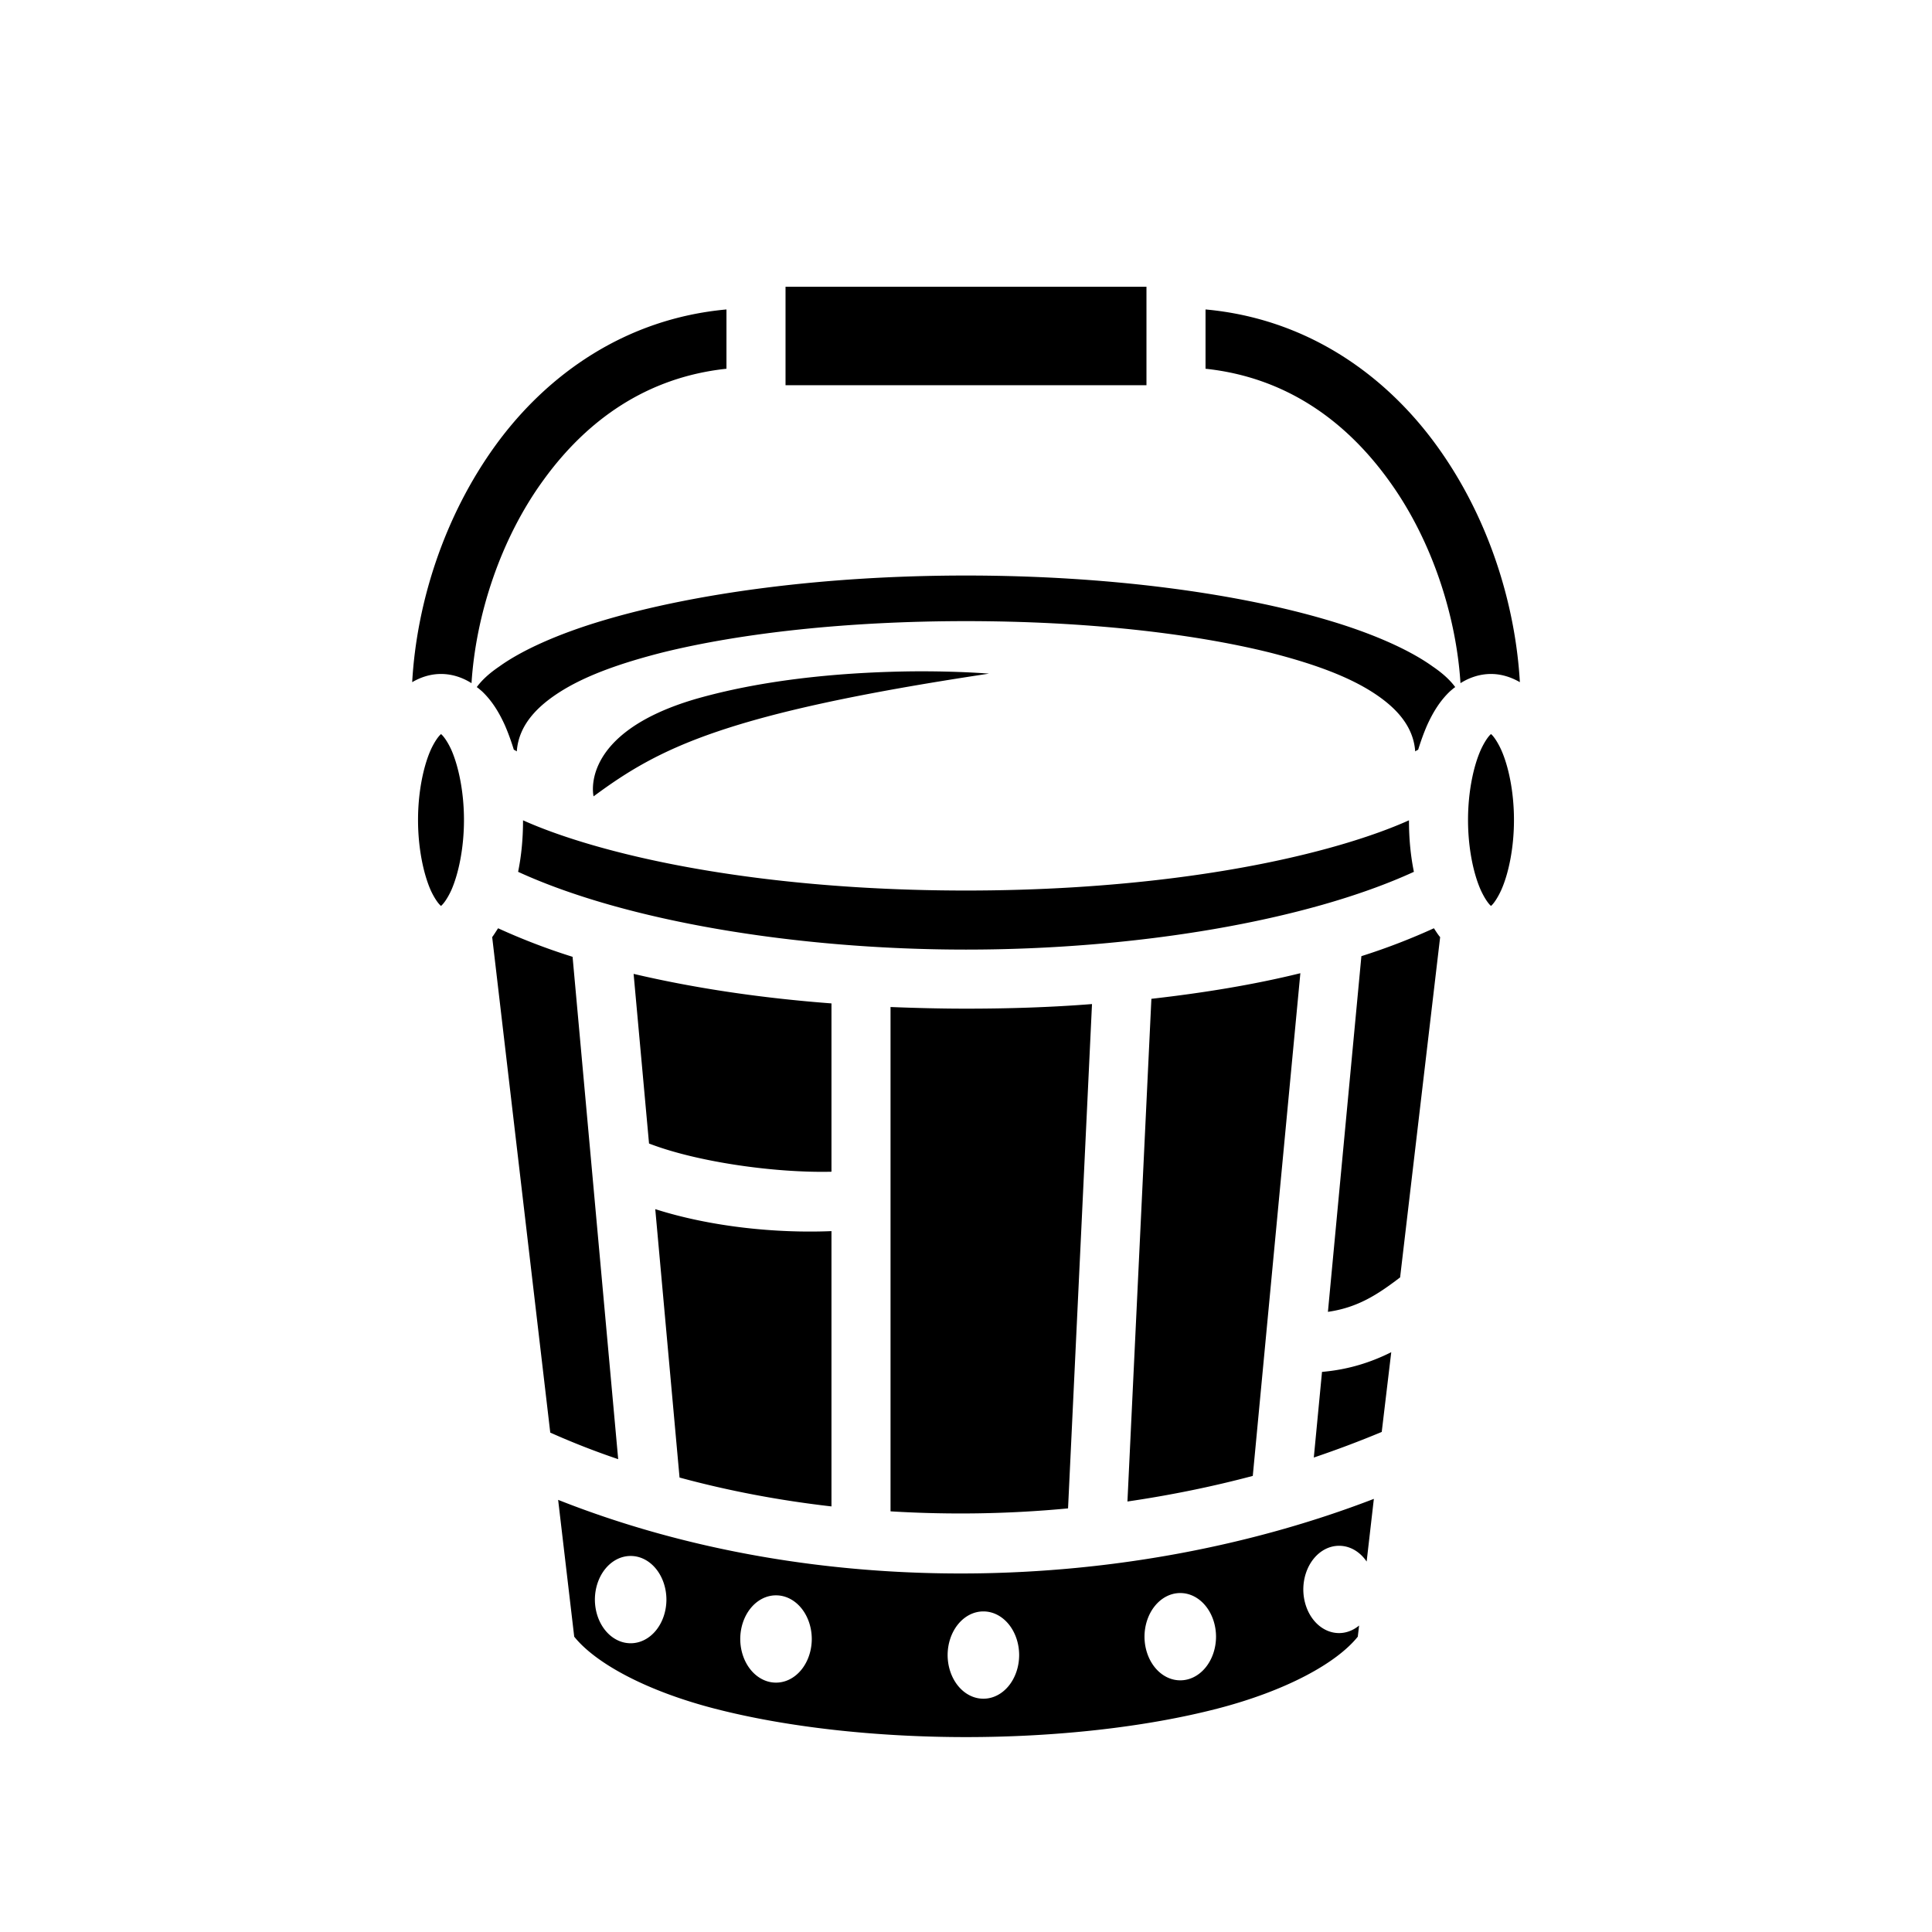 <svg xmlns="http://www.w3.org/2000/svg" width="100%" height="100%" viewBox="0 0 588.8 588.8"><path fill="currentColor" d="M239.4 87.4v30h110V87.4H239.4z m-18 6.91c-30.6 2.78-54.5 19.59-70.3 41.3-15.75 21.69-24.12 48.09-25.48 72.29 2.56-1.5 5.55-2.5 8.78-2.5 3.42 0 6.6 1.1 9.3 2.8 1.3-20.5 8.7-43.8 22-62 13.1-18.06 31.3-31.22 55.7-33.82V94.31z m146 0v18.07c24.4 2.6 42.6 15.76 55.7 33.82 13.3 18.2 20.7 41.5 22 62 2.7-1.7 5.9-2.8 9.3-2.8 3.2 0 6.2 1 8.8 2.5-1.4-24.2-9.7-50.6-25.5-72.29-15.8-21.71-39.7-38.52-70.3-41.3zM294.4 175.4c-43.5 0-82.8 5.4-110.6 13.7-13.8 4.1-24.8 9.1-31.6 14-3.4 2.3-5.5 4.4-6.9 6.3 0.6 0.4 1 0.8 1.5 1.2 3.1 2.9 5.3 6.5 7.1 10.5 1 2.3 1.9 4.8 2.7 7.4 0.3 0.1 0.6 0.3 0.9 0.5 0.6-8.6 7.1-14.5 14.4-18.9 7.7-4.6 17.7-8.1 29.8-11.2 24.2-6 56.7-9.6 92.7-9.6s68.5 3.6 92.7 9.6c12.1 3.1 22.1 6.6 29.8 11.2 7.3 4.4 13.8 10.3 14.4 18.9 0.3-0.2 0.6-0.4 0.9-0.5 0.8-2.6 1.7-5.1 2.7-7.4 1.8-4 4-7.6 7.1-10.5 0.5-0.4 0.9-0.8 1.5-1.2-1.4-1.9-3.5-4-6.9-6.3-6.8-4.9-17.8-9.9-31.6-14-27.8-8.3-67.1-13.7-110.6-13.7z m-16.1 29.2c-17.8 0.2-43.1 1.8-66.2 8.4-35.9 10.5-31.2 29.7-31.2 29.7 20-14.8 40.1-25.3 120.5-37.4 0 0-9.2-0.8-23.1-0.7zM134.4 223.7h0.03H134.4z m0 0c-0.06 0-0.07 0-0.07 0.1-0.72 0.6-1.94 2.3-3.04 4.7C129.1 233.4 127.4 241.2 127.4 249.9s1.7 16.5 3.86 21.4c1.1 2.4 2.32 4.1 3.04 4.7l0.1 0.1c0.1 0 0.1 0 0.1-0.1 0.72-0.6 1.94-2.3 3.04-4.7 2.16-4.9 3.86-12.7 3.86-21.4s-1.7-16.5-3.86-21.4c-1.1-2.4-2.32-4.1-3.04-4.7l-0.1-0.1z m320 0l-0.1 0.1c-0.7 0.6-1.9 2.3-3 4.7-2.2 4.9-3.9 12.7-3.9 21.4s1.7 16.5 3.9 21.4c1.1 2.4 2.3 4.1 3 4.7l0.1 0.1 0.1-0.1c0.7-0.6 1.9-2.3 3-4.7 2.2-4.9 3.9-12.7 3.9-21.4s-1.7-16.5-3.9-21.4c-1.1-2.4-2.3-4.1-3-4.7l-0.1-0.1z m-295 26.3c0 5.6-0.5 10.8-1.5 15.7 32.7 15 84.7 23.7 136.5 23.7s103.8-8.7 136.5-23.7c-1-4.9-1.5-10.1-1.5-15.7-5.8 2.6-12.3 4.9-19.3 7-30.1 9-70.8 14.4-115.7 14.4-44.9 0-85.6-5.4-115.7-14.4-7-2.1-13.5-4.4-19.3-7z m-7.6 32.9c-0.6 0.9-1.2 1.9-1.8 2.7l17.7 151c6.7 3 13.6 5.7 20.7 8.1l-13.9-153.1c-8-2.5-15.7-5.5-22.7-8.7z m285.2 0c-6.8 3.1-14.2 6-22.1 8.5l-10.2 108.4c9.1-1.3 15.2-5.3 22-10.5l12.2-103.7c-0.7-0.8-1.3-1.8-1.9-2.7z m-40.7 13.7c-14.2 3.5-29.5 6-45.4 7.8l-7.3 153.2c13-1.9 25.8-4.5 38.2-7.8l14.5-153.2z m-203.2 0.2l4.7 51.7c14.5 5.6 38.2 9 55.6 8.6v-51.3c-21.2-1.6-41.6-4.6-60.3-9z m139.7 9.2c-12.6 1-25.5 1.4-38.4 1.4-7.7 0-15.4-0.2-23-0.5v153.7c18.1 1.1 36.2 0.8 54.1-0.9l7.3-153.7z m-133.1 62.5l7.4 81.8c15.1 4.1 30.6 7 46.3 8.8v-83.9c-16.8 0.7-36.8-1.3-53.7-6.7z m224.3 43.6c-6 3-12.9 5.3-21.1 6l-2.5 26.1c7.1-2.4 14-5 20.7-7.8l2.9-24.3z m-5.3 44.7c-75.3 29-169.8 31.5-248.6 0.3l4.9 41.7c6.5 8.1 21.9 16.5 42.7 21.9 22 5.7 49.3 8.7 76.7 8.7 27.4 0 54.7-3 76.7-8.7 20.8-5.4 36.2-13.8 42.7-21.9l0.4-3.4a13.34 10.88 90 0 1-6.1 2.3 13.34 10.88 90 0 1-10.9-13.3 13.34 10.88 90 0 1 10.9-13.3 13.34 10.88 90 0 1 8.4 4.8l2.2-19.1z m-226.5 17.4a13.34 10.88 90 0 1 10.9 13.3 13.34 10.88 90 0 1-10.9 13.3 13.34 10.88 90 0 1-10.9-13.3 13.34 10.88 90 0 1 10.9-13.3z m167.5 11.3a13.34 10.88 90 0 1 10.9 13.3 13.34 10.88 90 0 1-10.9 13.3 13.34 10.88 90 0 1-10.9-13.3 13.34 10.88 90 0 1 10.9-13.3z m-123.2 0.7a13.34 10.88 90 0 1 10.9 13.3 13.34 10.88 90 0 1-10.9 13.3 13.34 10.88 90 0 1-10.9-13.3 13.34 10.88 90 0 1 10.9-13.3z m63.2 4.9a13.34 10.88 90 0 1 10.9 13.3 13.34 10.88 90 0 1-10.9 13.3 13.34 10.88 90 0 1-10.9-13.3 13.34 10.88 90 0 1 10.9-13.3z" /></svg>